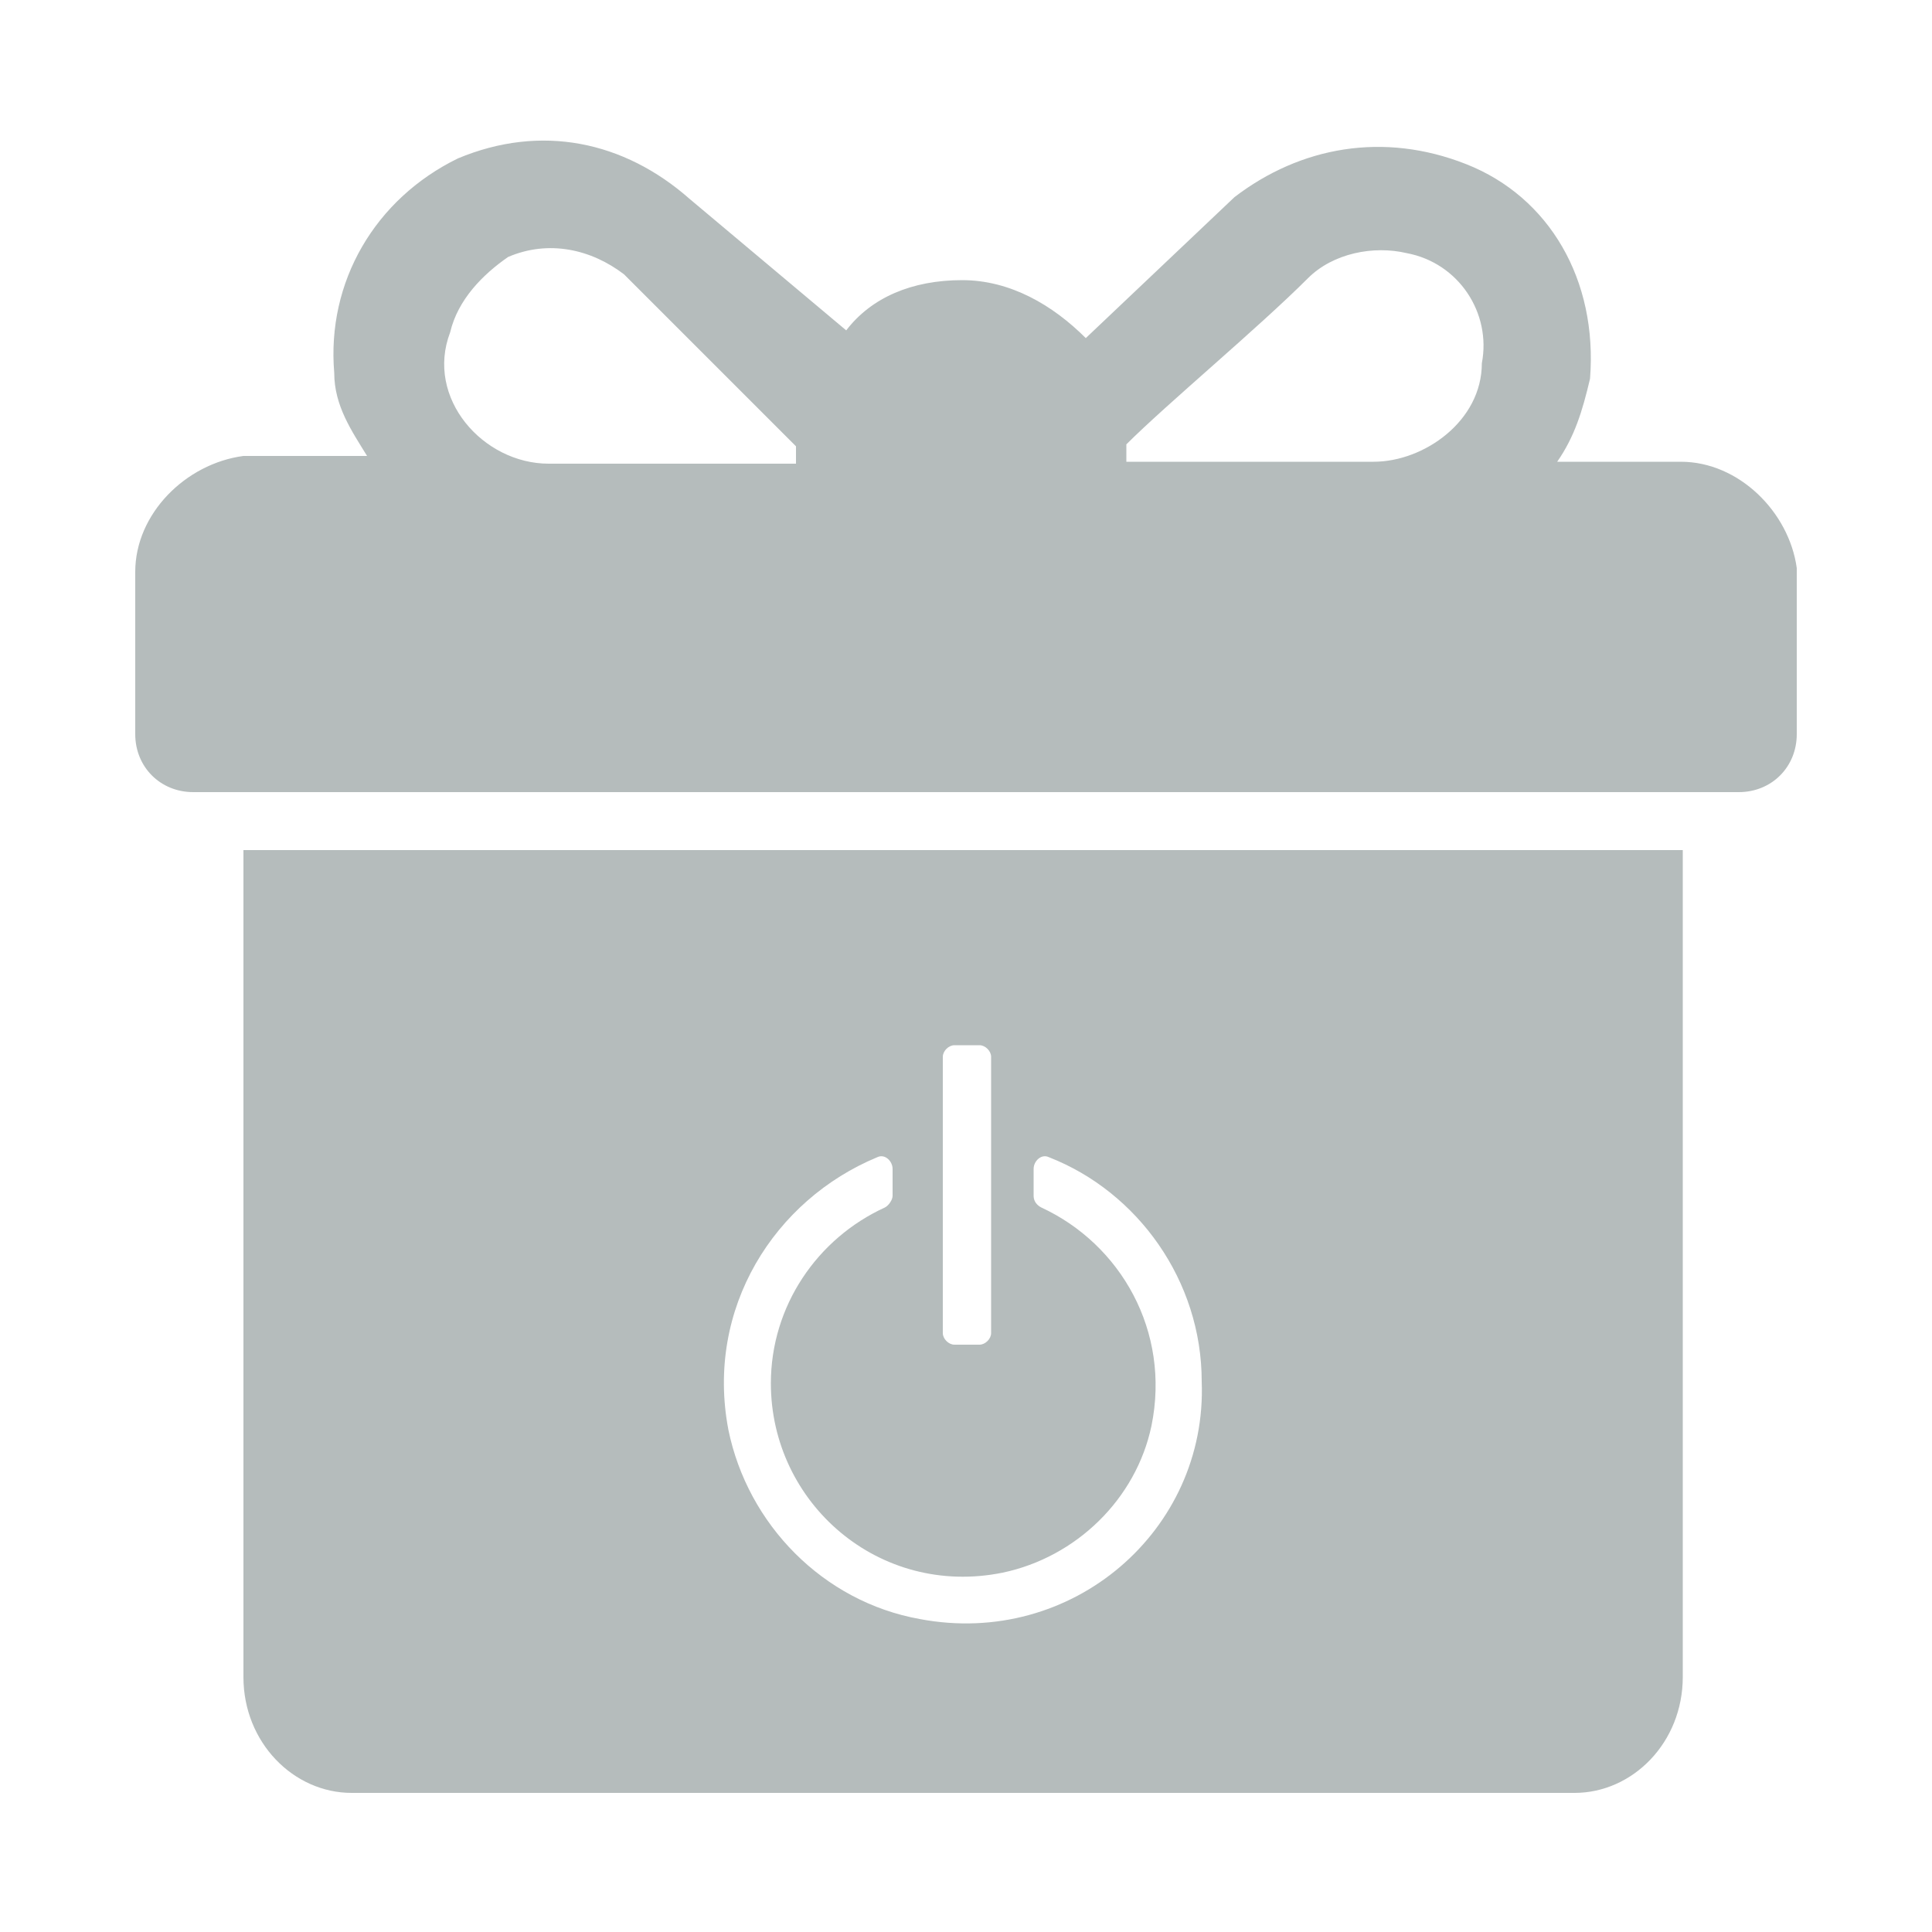 <?xml version="1.0" encoding="utf-8"?>
<!-- Generator: Adobe Illustrator 24.0.1, SVG Export Plug-In . SVG Version: 6.00 Build 0)  -->
<svg version="1.1" id="Layer_1" xmlns="http://www.w3.org/2000/svg" xmlns:xlink="http://www.w3.org/1999/xlink" x="0px" y="0px"
	 width="100px" height="100px" viewBox="0 0 100 100" style="enable-background:new 0 0 100 100;" xml:space="preserve">
<style type="text/css">
	.st0{fill:#B5BCBC;}
	.st1{fill:none;}
</style>
<g id="ic_staking_off" transform="translate(-150)">
	<g>
		<g>
			<path class="st0" d="M237,23.9h-6.4c0.9-1.3,1.3-2.6,1.7-4.3c0.4-5.1-2.1-9.4-6.4-11.1c-4.3-1.7-8.6-0.9-12,1.7l-7.7,7.3
				c-1.7-1.7-3.9-3-6.4-3c-2.6,0-4.7,0.9-6,2.6l-8.1-6.8c-3.4-3-7.7-3.9-12-2.1c-4.3,2.1-6.8,6.4-6.4,11.1c0,1.7,0.9,3,1.7,4.3h-6.4
				c-3,0.4-5.6,3-5.6,6V38c0,1.7,1.3,3,3,3h80c1.7,0,3-1.3,3-3v-8.6C242.6,26.5,240,23.9,237,23.9z M191.2,23.1V24h-12.8
				c-3.4,0-6.4-3.4-5.1-6.8c0.4-1.7,1.7-3,3-3.9c2.1-0.9,4.3-0.4,6,0.9L191.2,23.1L191.2,23.1z M226.7,18.8c0,3-3,5.1-5.6,5.1h-12.8
				V23l0,0c2.1-2.1,6.8-6,9.4-8.6c1.3-1.3,3.4-1.7,5.1-1.3C225.5,13.6,227.2,16.2,226.7,18.8z"/>
		</g>
	</g>
	<g>
		<g>
			<path class="st0" d="M162.6,44v42.8c0,3.4,2.6,6,5.6,6h63.3c3,0,5.6-2.6,5.6-6V44H162.6z M198.8,54.7c0-0.3,0.3-0.6,0.6-0.6h1.3
				c0.3,0,0.6,0.3,0.6,0.6V69c0,0.3-0.3,0.6-0.6,0.6h-1.3c-0.3,0-0.6-0.3-0.6-0.6V54.7z M197.6,83.8c-5-0.9-8.9-4.9-9.9-9.8
				c-1.2-6.3,2.4-11.9,7.7-14.1c0.4-0.2,0.8,0.2,0.8,0.6v1.4c0,0.2-0.2,0.5-0.4,0.6c-3.5,1.6-5.9,5.1-5.9,9.1c0,6.2,5.6,11.1,12,9.8
				c3.8-0.8,6.9-3.8,7.7-7.6c1-4.9-1.6-9.4-5.7-11.3c-0.2-0.1-0.4-0.3-0.4-0.6v-1.4c0-0.4,0.4-0.8,0.8-0.6c4.6,1.8,7.9,6.4,7.9,11.6
				C212.5,79.2,205.5,85.3,197.6,83.8z"/>
		</g>
	</g>
	<path id="Rectangle" class="st1" d="M150,0h100v100H150V0z"/>
</g>
</svg>
